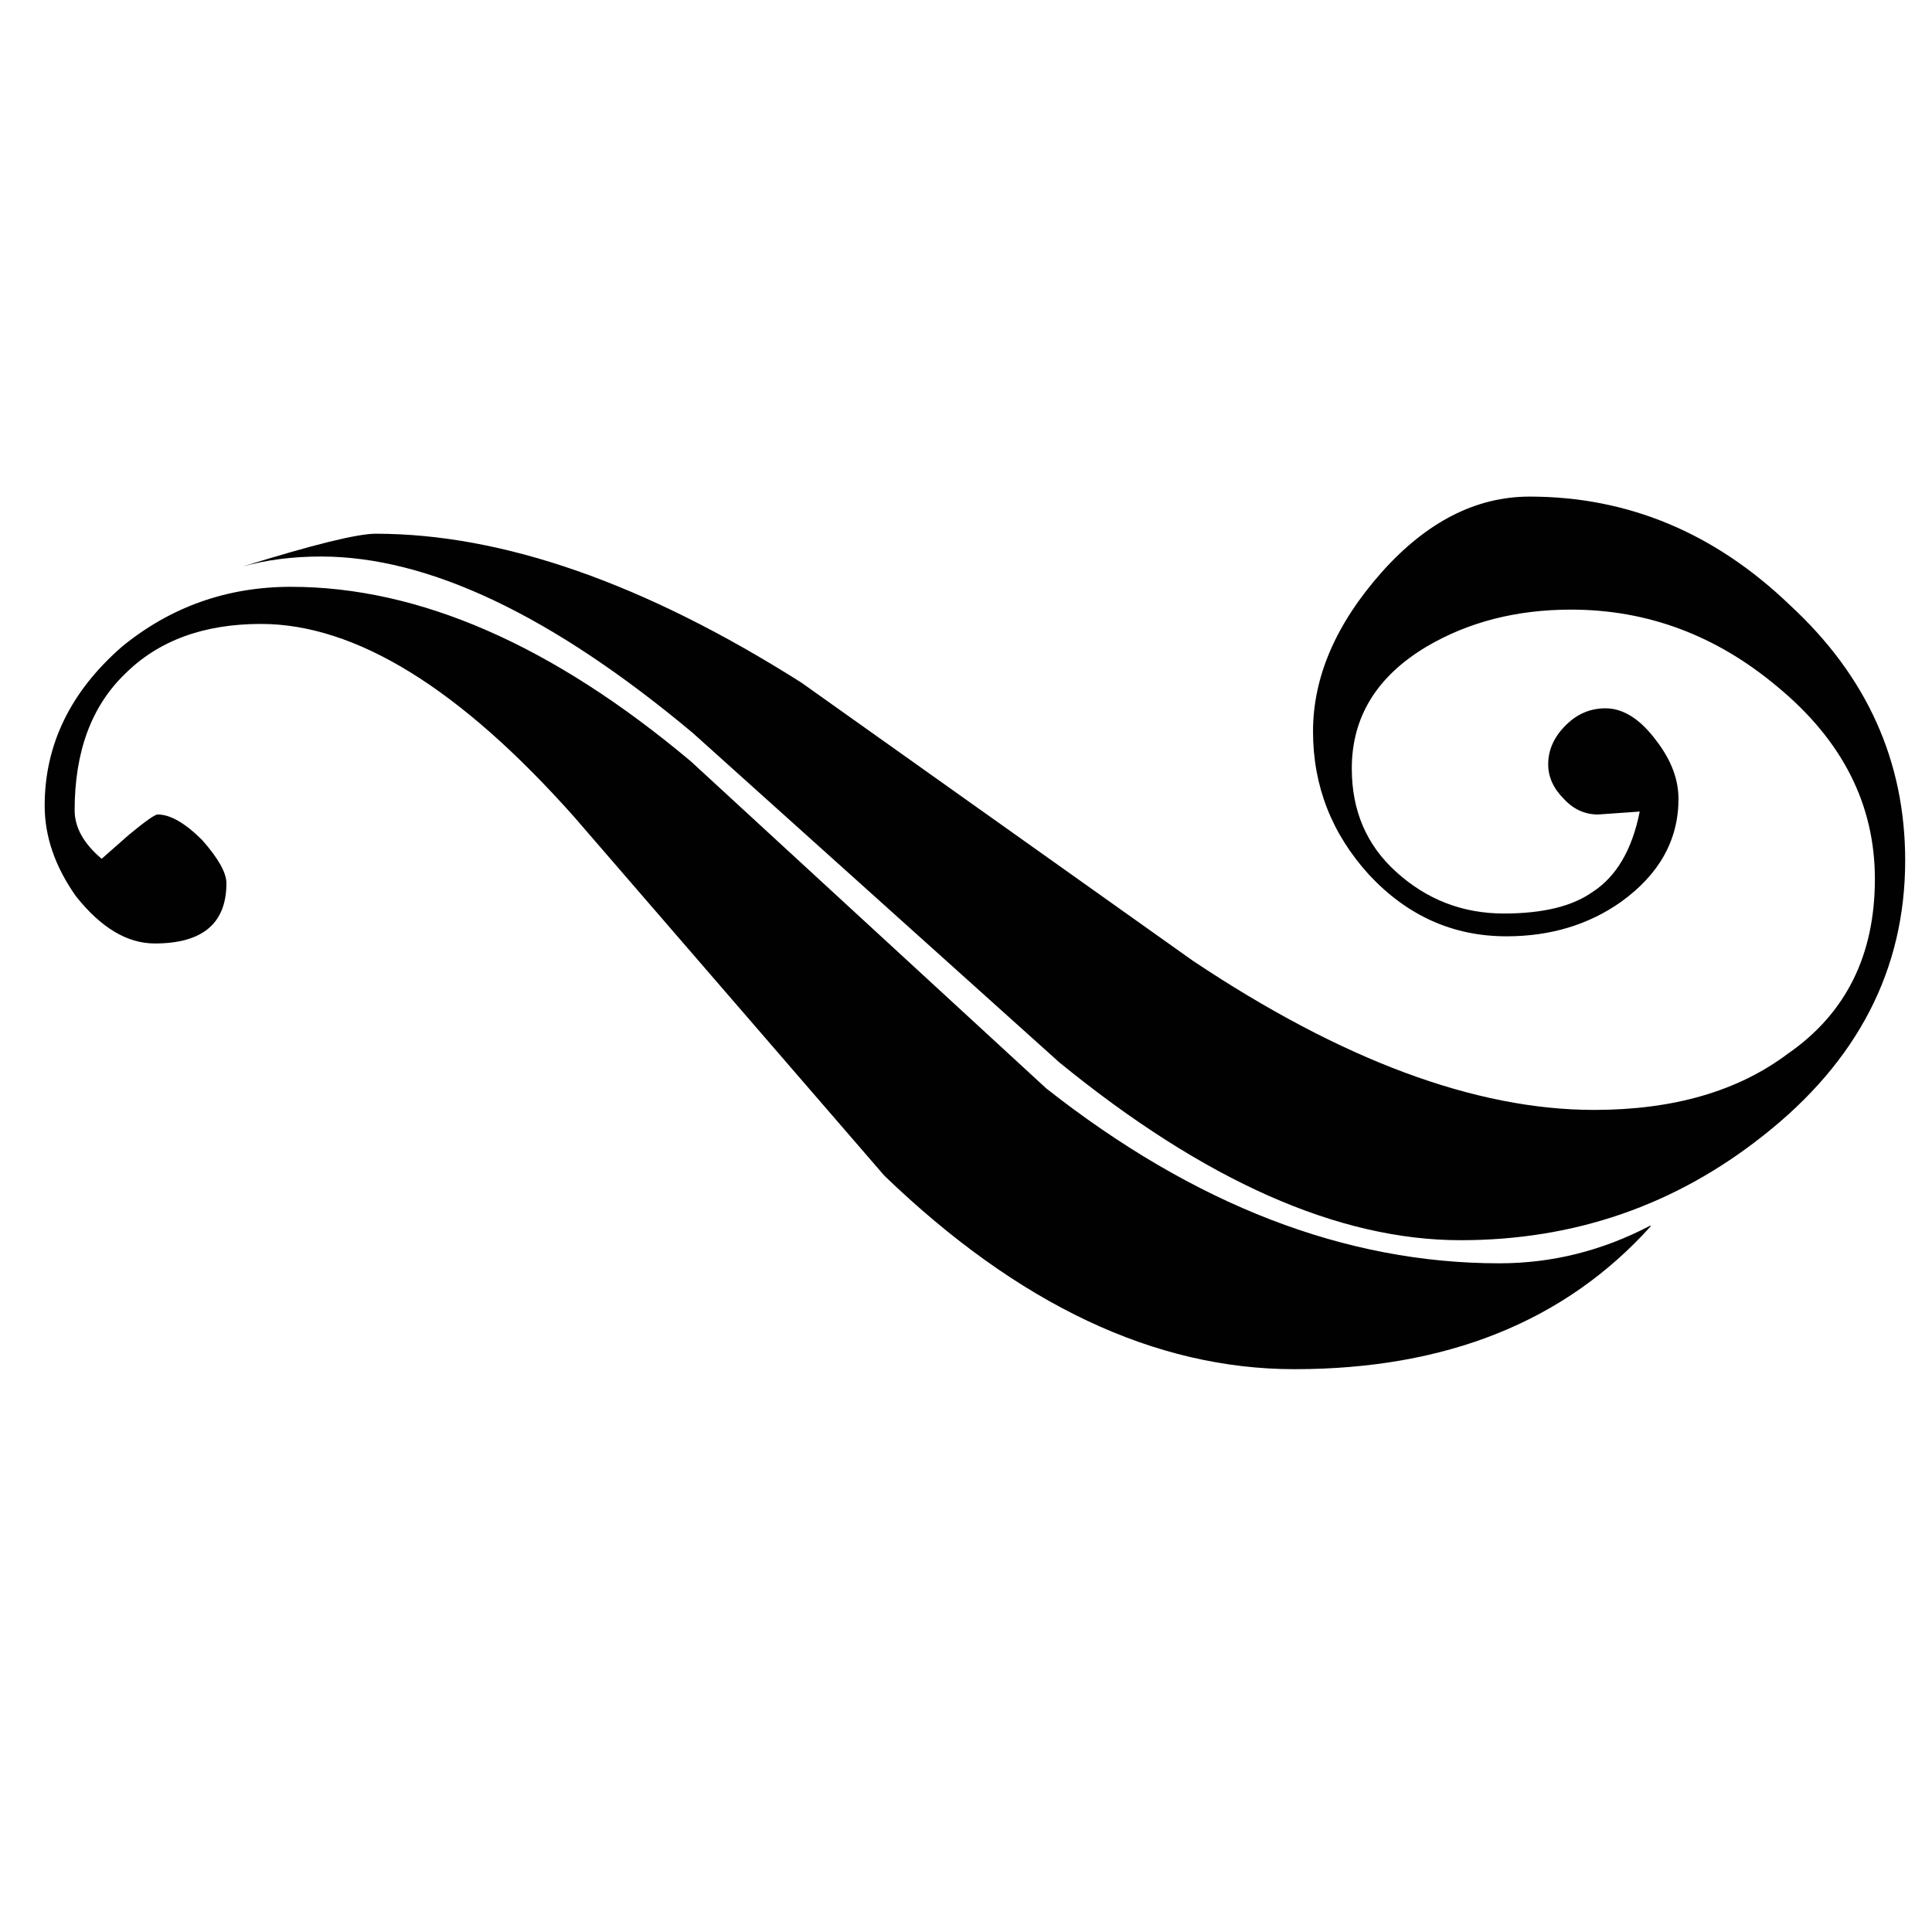 <?xml version="1.0" encoding="utf-8"?>
<!-- Generator: Adobe Illustrator 16.0.0, SVG Export Plug-In . SVG Version: 6.00 Build 0)  -->
<!DOCTYPE svg PUBLIC "-//W3C//DTD SVG 1.1//EN" "http://www.w3.org/Graphics/SVG/1.1/DTD/svg11.dtd">
<svg version="1.1" id="Layer_1" xmlns="http://www.w3.org/2000/svg" xmlns:xlink="http://www.w3.org/1999/xlink" x="0px" y="0px"
	 width="300px" height="300px" viewBox="0 0 300 300" enable-background="new 0 0 300 300" xml:space="preserve">
<path fill-rule="evenodd" clip-rule="evenodd" fill="#010101" d="M37.638,87.984c10.958-3.405,17.854-5.108,20.687-5.108
	c19.725,0,41.759,7.705,66.104,23.113l60.794,43.193c23.13,15.443,43.9,23.165,62.311,23.165c12.307,0,22.32-2.9,30.043-8.7
	c9.037-6.237,13.554-15.291,13.554-27.159c0-11.566-5.041-21.512-15.122-29.841c-9.509-7.992-20.197-11.986-32.066-11.986
	c-8.462,0-15.948,1.921-22.456,5.765c-7.72,4.62-11.582,10.925-11.582,18.916c0,6.542,2.293,11.886,6.879,16.033
	c4.754,4.316,10.335,6.474,16.741,6.474c6.036,0,10.621-1.113,13.757-3.338c3.708-2.395,6.154-6.559,7.333-12.492l-6.474,0.455
	c-2.057,0-3.827-0.81-5.311-2.427c-1.618-1.619-2.428-3.406-2.428-5.361c0-2.226,0.895-4.232,2.681-6.019
	c1.754-1.787,3.827-2.681,6.221-2.681c2.8,0,5.463,1.72,7.992,5.16c2.225,2.933,3.338,5.9,3.338,8.901
	c0,6.373-2.968,11.7-8.901,15.982c-5.059,3.574-10.992,5.361-17.804,5.361c-8.295,0-15.409-3.186-21.344-9.559
	c-5.799-6.373-8.699-13.79-8.699-22.253c0-8.463,3.558-16.708,10.673-24.732c6.979-7.822,14.634-11.734,22.961-11.734
	c15.275,0,28.762,5.632,40.462,16.893c11.902,10.993,17.854,24.193,17.854,39.602c0,16.926-7.351,31.172-22.051,42.738
	c-13.656,10.821-29.318,16.234-46.987,16.234c-18.982,0-39.752-9.206-62.311-27.615l-56.949-51.184
	C85.72,95.538,66.5,86.417,49.877,86.417C45.427,86.417,41.347,86.939,37.638,87.984z M35.159,137.146
	c0,6.237-3.708,9.356-11.127,9.356c-4.282,0-8.362-2.445-12.239-7.333c-3.237-4.585-4.856-9.273-4.856-14.061
	c0-9.476,3.996-17.702,11.987-24.682c7.586-6.204,16.336-9.305,26.25-9.305c19.894,0,40.597,9.035,62.109,27.108l55.179,50.779
	c22.995,18.106,46.445,27.159,70.353,27.159c8.159,0,15.948-1.938,23.366-5.815h0.202c-13.317,14.836-31.778,22.254-55.382,22.254
	c-21.646,0-42.872-10.015-63.676-30.043l-48.099-55.635c-17.769-20.028-34.004-30.043-48.705-30.043
	c-8.902,0-15.949,2.597-21.141,7.789c-5.193,5.024-7.789,12.071-7.789,21.142c0,2.663,1.399,5.175,4.198,7.536l4.249-3.743
	c2.529-2.091,4.012-3.136,4.451-3.136c1.956,0,4.266,1.333,6.929,3.996C33.912,133.301,35.159,135.527,35.159,137.146z"/>
</svg>
